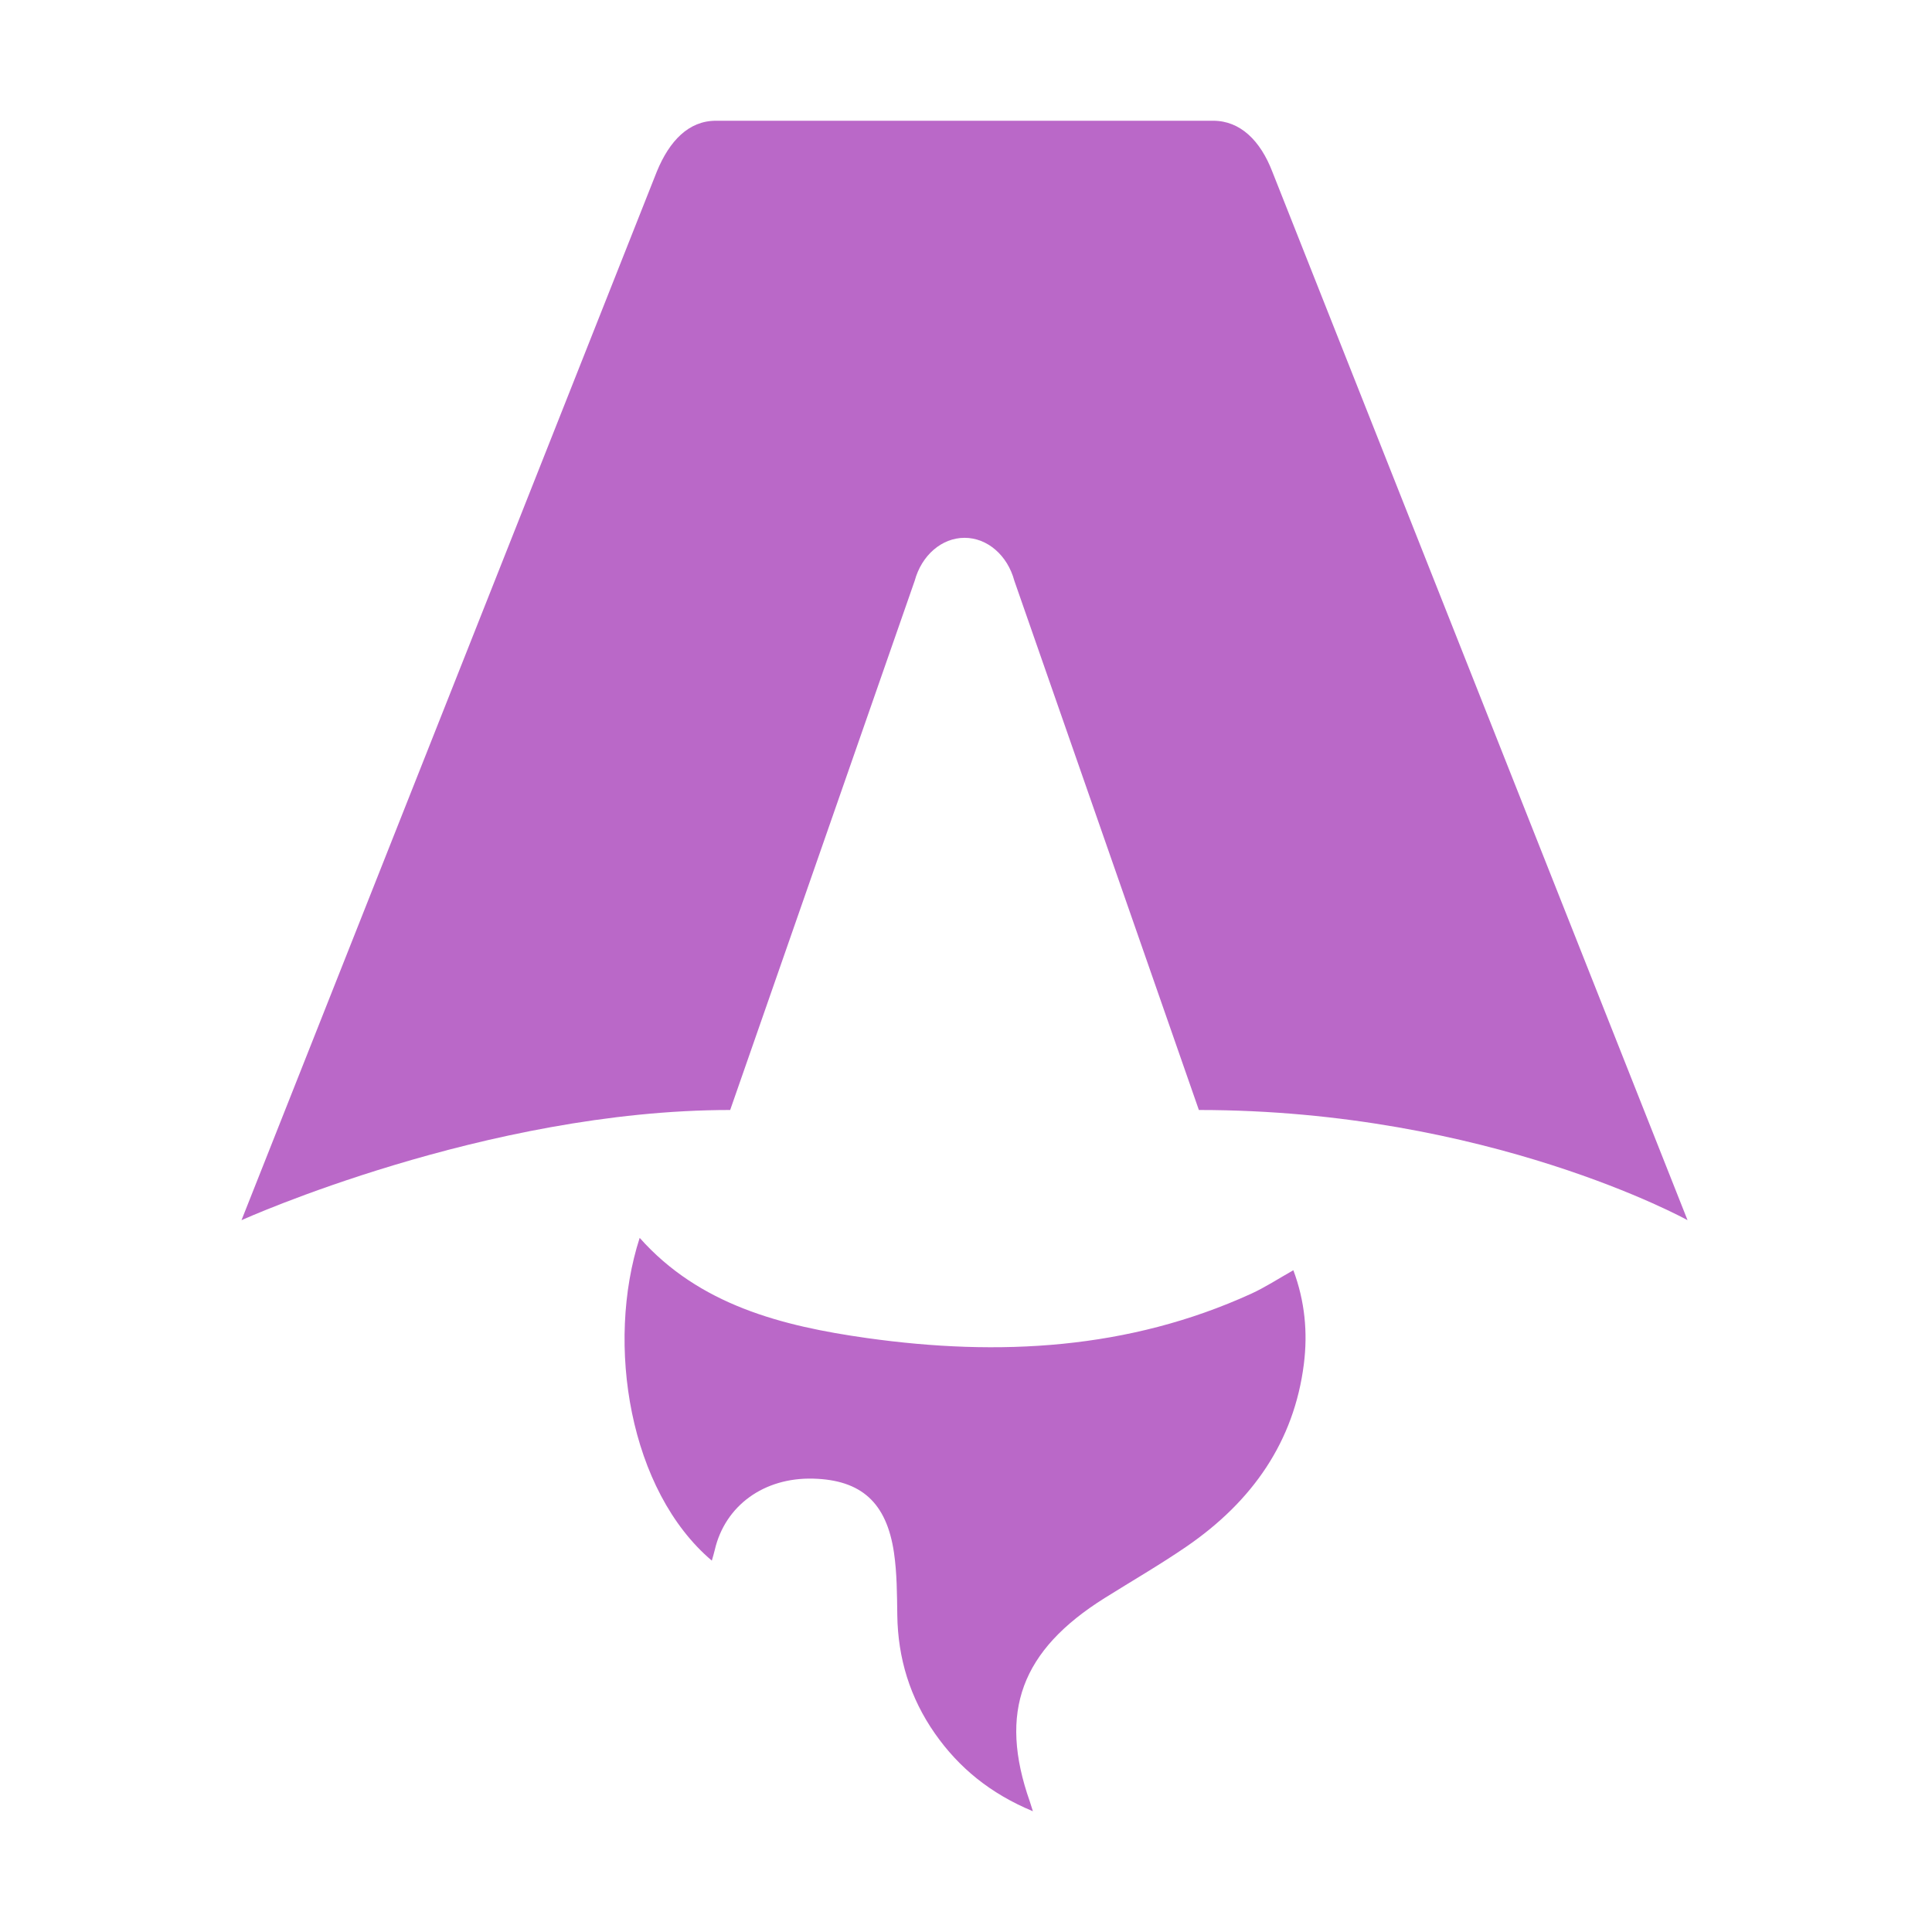<svg xmlns="http://www.w3.org/2000/svg" width="32" height="32" viewBox="0 0 32 32" fill="none">
    <path
        d="M11.79 25.849C10.425 24.692 10.027 22.263 10.595 20.503C11.581 21.613 12.947 21.964 14.363 22.163C16.547 22.469 18.692 22.354 20.722 21.429C20.954 21.323 21.169 21.182 21.422 21.039C21.613 21.551 21.662 22.068 21.596 22.594C21.434 23.875 20.746 24.865 19.652 25.616C19.214 25.916 18.751 26.184 18.299 26.467C16.911 27.336 16.535 28.356 17.057 29.839C17.069 29.876 17.081 29.912 17.108 30C16.4 29.706 15.882 29.278 15.487 28.715C15.071 28.121 14.872 27.464 14.862 26.753C14.857 26.407 14.857 26.058 14.807 25.716C14.684 24.885 14.263 24.512 13.469 24.491C12.655 24.469 12.01 24.936 11.839 25.671C11.826 25.727 11.809 25.783 11.79 25.849Z"
        fill="#BA68C8" />
    <path
        d="M4 20.21C4 20.21 8.042 18.385 12.094 18.385L15.15 9.62C15.265 9.196 15.599 8.908 15.976 8.908C16.353 8.908 16.687 9.196 16.801 9.62L19.857 18.385C24.657 18.385 27.951 20.21 27.951 20.21C27.951 20.21 21.086 2.877 21.073 2.842C20.876 2.33 20.543 2 20.095 2H11.857C11.409 2 11.089 2.33 10.879 2.842C10.864 2.877 4 20.21 4 20.21Z"
        fill="#BA68C8" />
</svg>